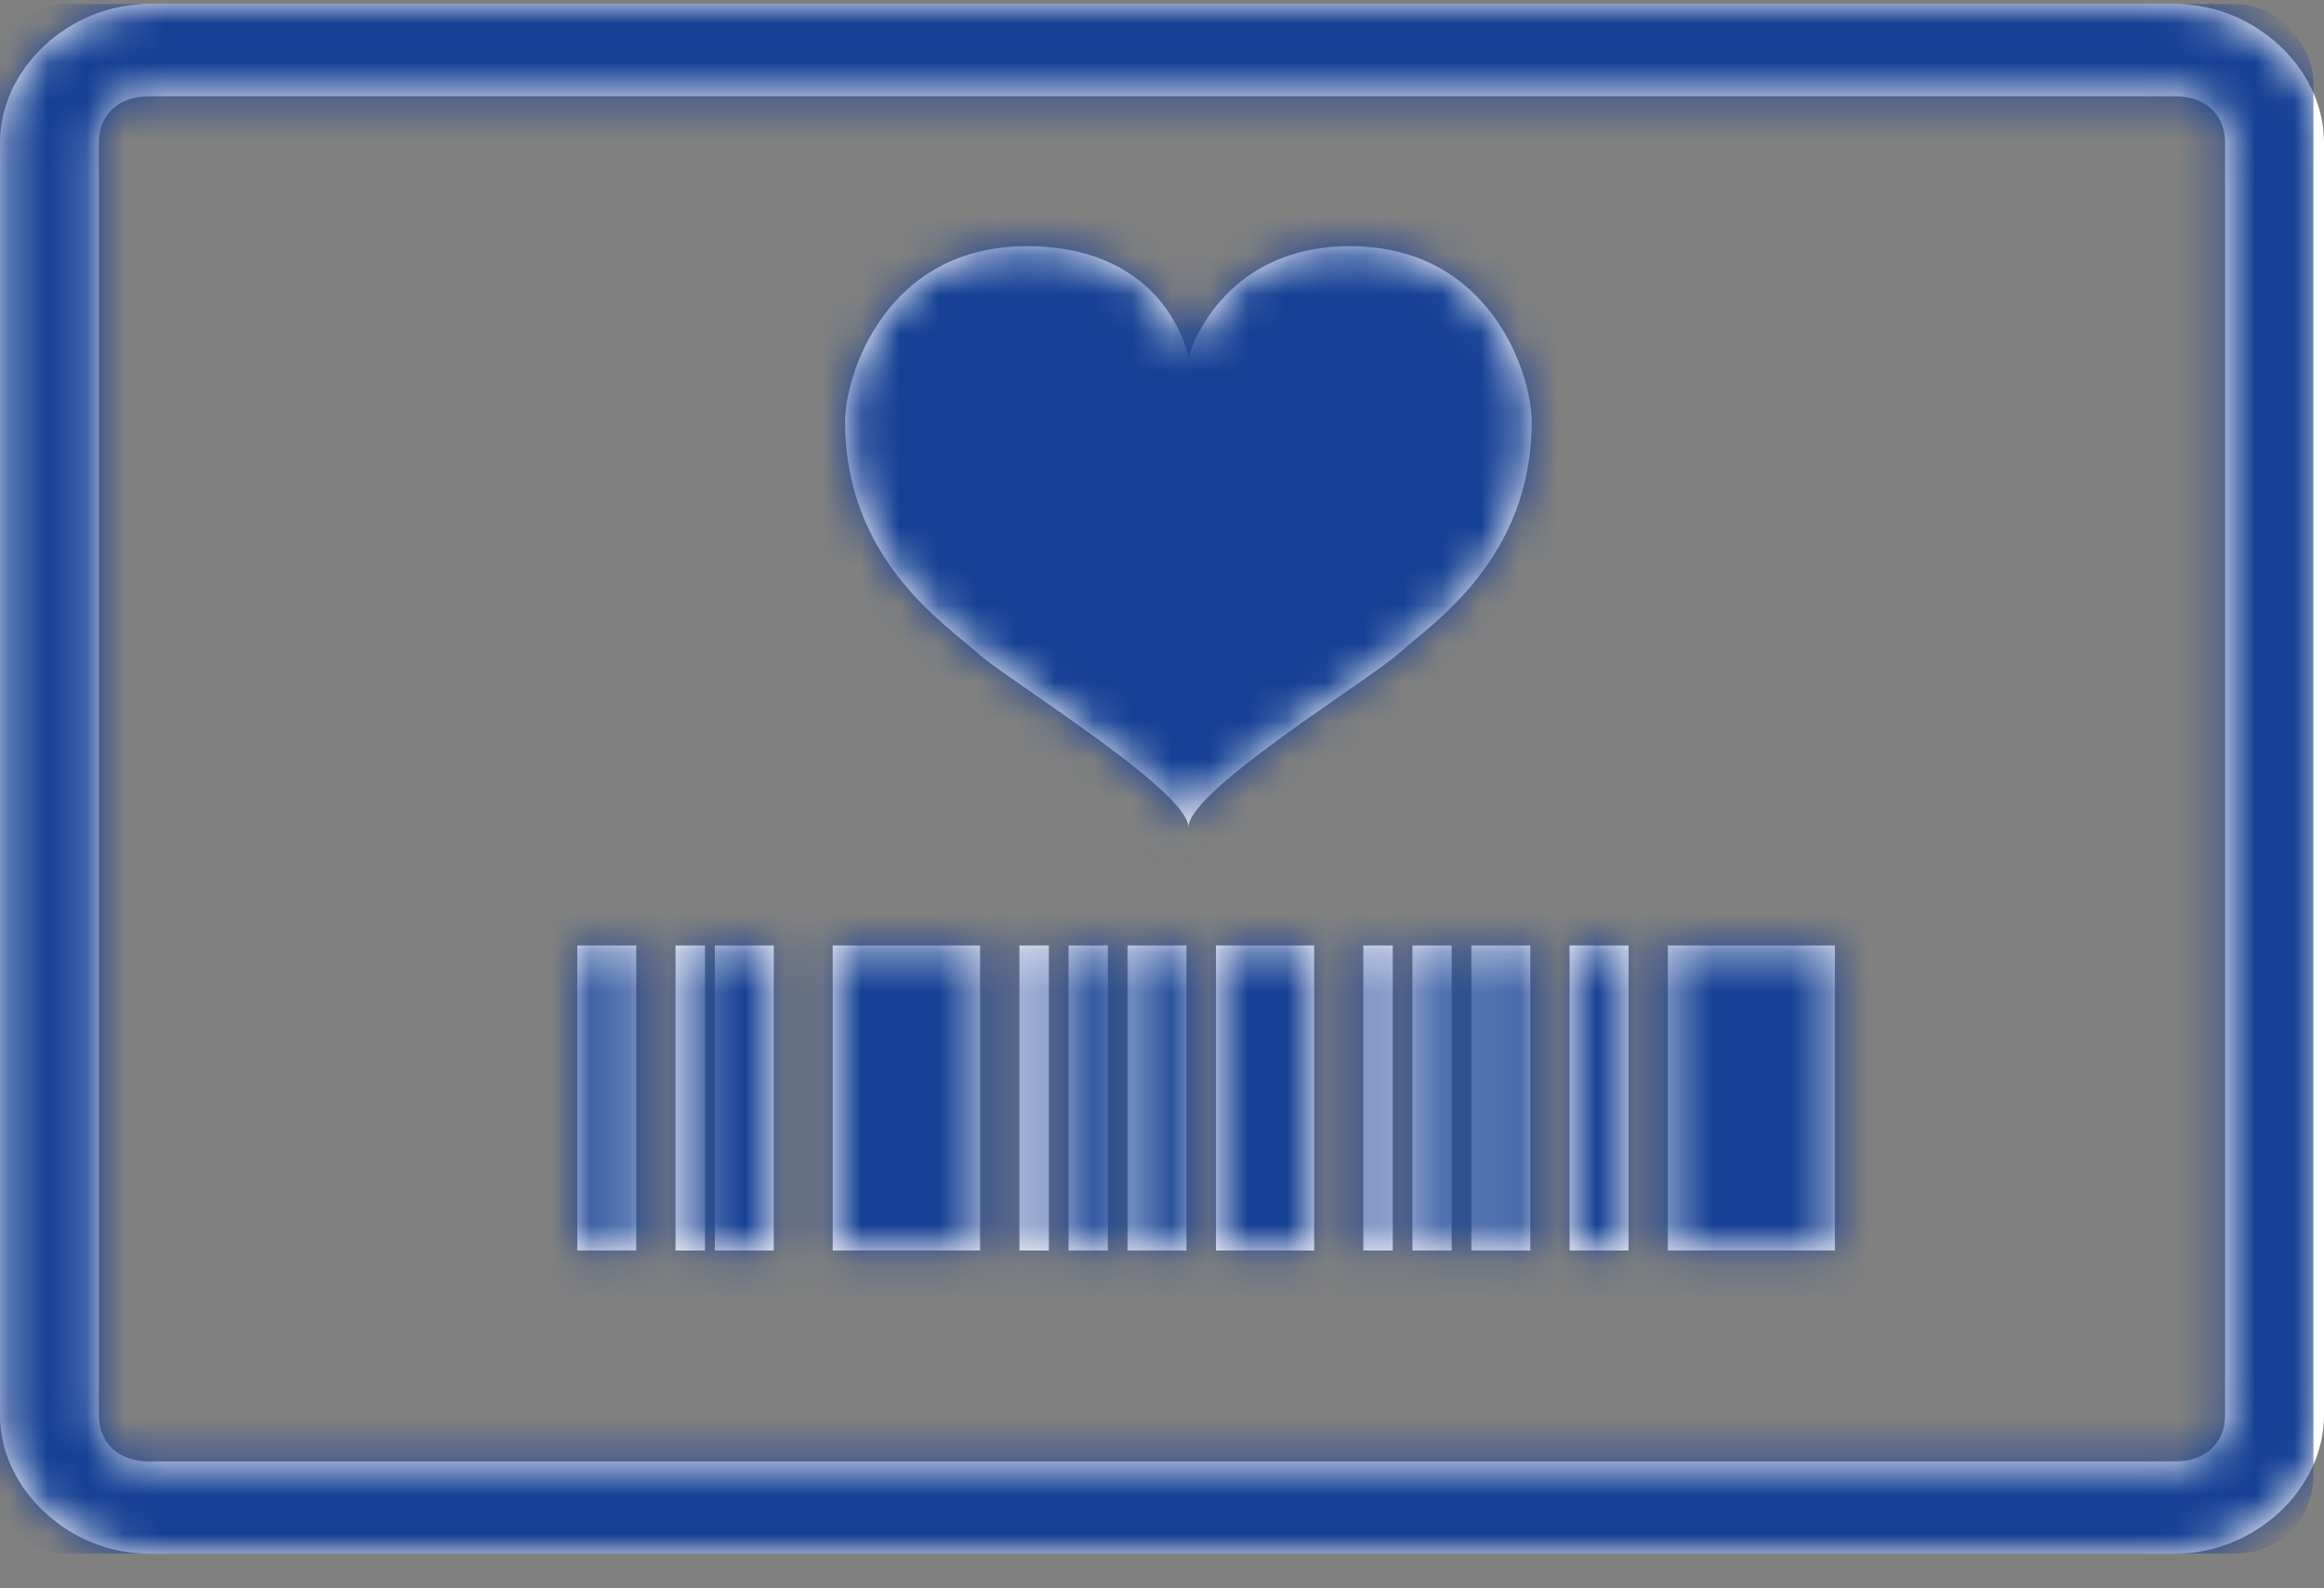 <?xml version="1.0" encoding="UTF-8"?>
<svg width="60px" height="41px" viewBox="0 0 60 41" version="1.1" xmlns="http://www.w3.org/2000/svg" xmlns:xlink="http://www.w3.org/1999/xlink">
    <rect x="0" y="0" width="60" height="41" fill="#808080" stroke="none"/>
    <!-- Generator: Sketch 55.1 (78136) - https://sketchapp.com -->
    <title>11. icons / simple / fidelite recompensee</title>
    <desc>Created with Sketch.</desc>
    <defs>
        <path d="M30.955,9.107 C30.955,9.107 31.737,6.25 35.126,6.25 C38.775,6.25 39.818,9.583 39.818,10.774 C39.818,14.345 37.211,16.012 36.429,16.726 C35.647,17.44 30.955,20.298 30.955,21.25 C30.955,20.298 26.262,17.44 25.48,16.726 C24.698,16.012 22.091,14.345 22.091,10.774 C22.091,9.583 23.134,6.25 26.783,6.25 C30.433,6.25 30.955,9.107 30.955,9.107 Z M15.177,24.3 L16.699,24.3 L16.699,32.175 L15.177,32.175 L15.177,24.3 Z M18.728,24.3 L20.25,24.3 L20.25,32.175 L18.728,32.175 L18.728,24.3 Z M29.382,24.3 L30.904,24.3 L30.904,32.175 L29.382,32.175 L29.382,24.3 Z M38.26,24.3 L39.782,24.3 L39.782,32.175 L38.26,32.175 L38.26,24.3 Z M40.796,24.3 L42.318,24.3 L42.318,32.175 L40.796,32.175 L40.796,24.3 Z M27.86,24.3 L28.875,24.3 L28.875,32.175 L27.86,32.175 L27.86,24.3 Z M26.592,24.3 L27.353,24.3 L27.353,32.175 L26.592,32.175 L26.592,24.3 Z M35.47,24.3 L36.231,24.3 L36.231,32.175 L35.47,32.175 L35.47,24.3 Z M17.714,24.3 L18.475,24.3 L18.475,32.175 L17.714,32.175 L17.714,24.3 Z M36.738,24.3 L37.752,24.3 L37.752,32.175 L36.738,32.175 L36.738,24.3 Z M31.665,24.3 L34.201,24.3 L34.201,32.175 L31.665,32.175 L31.665,24.3 Z M21.772,24.3 L25.577,24.3 L25.577,32.175 L21.772,32.175 L21.772,24.3 Z M43.333,24.3 L47.645,24.3 L47.645,32.175 L43.333,32.175 L43.333,24.3 Z M56.443,40 L4.103,40 C2.06,40 0.273,38.333 0.273,36.429 L0.273,3.571 C0.273,1.667 2.06,0 4.103,0 L56.443,0 C58.485,0 60.273,1.667 60.273,3.571 L60.273,36.429 C60.273,38.333 58.485,40 56.443,40 Z M4.103,2.381 C3.337,2.381 2.826,2.857 2.826,3.571 L2.826,36.429 C2.826,37.143 3.337,37.619 4.103,37.619 L56.443,37.619 C57.209,37.619 57.72,37.143 57.72,36.429 L57.72,3.571 C57.72,2.857 57.209,2.381 56.443,2.381 L4.103,2.381 Z" id="path-1"></path>
    </defs>
    <g id="Symbols" stroke="none" stroke-width="1" fill="none" fill-rule="evenodd">
        <g id="10.-Section-/-Desktop-/-Footer-Copy" transform="translate(-456, -98)">
            <g id="UI/Desktop/Footer" transform="translate(0, 1)">
                <g id="Services" transform="translate(124, 0.105)">
                    <g id="Group-31" transform="translate(306, 59)">
                        <g id="11.-icons-/-simple-/-fidelite-recompensee" transform="translate(16, 18)">
                            <g id="loyalty" transform="translate(10, 20)">
                                <g id="1.-colors-/-1-primary-/-1-dark-blue" transform="translate(-0.273, 0)">
                                    <mask id="mask-2" fill="white">
                                        <use xlink:href="#path-1"></use>
                                    </mask>
                                    <use id="Mask" fill="#FFFFFF" xlink:href="#path-1"></use>
                                    <g mask="url(#mask-2)" fill="#164094" id="color-">
                                        <rect x="0" y="0" width="60" height="40" rx="2"></rect>
                                    </g>
                                </g>
                            </g>
                        </g>
                    </g>
                </g>
            </g>
        </g>
    </g>
</svg>